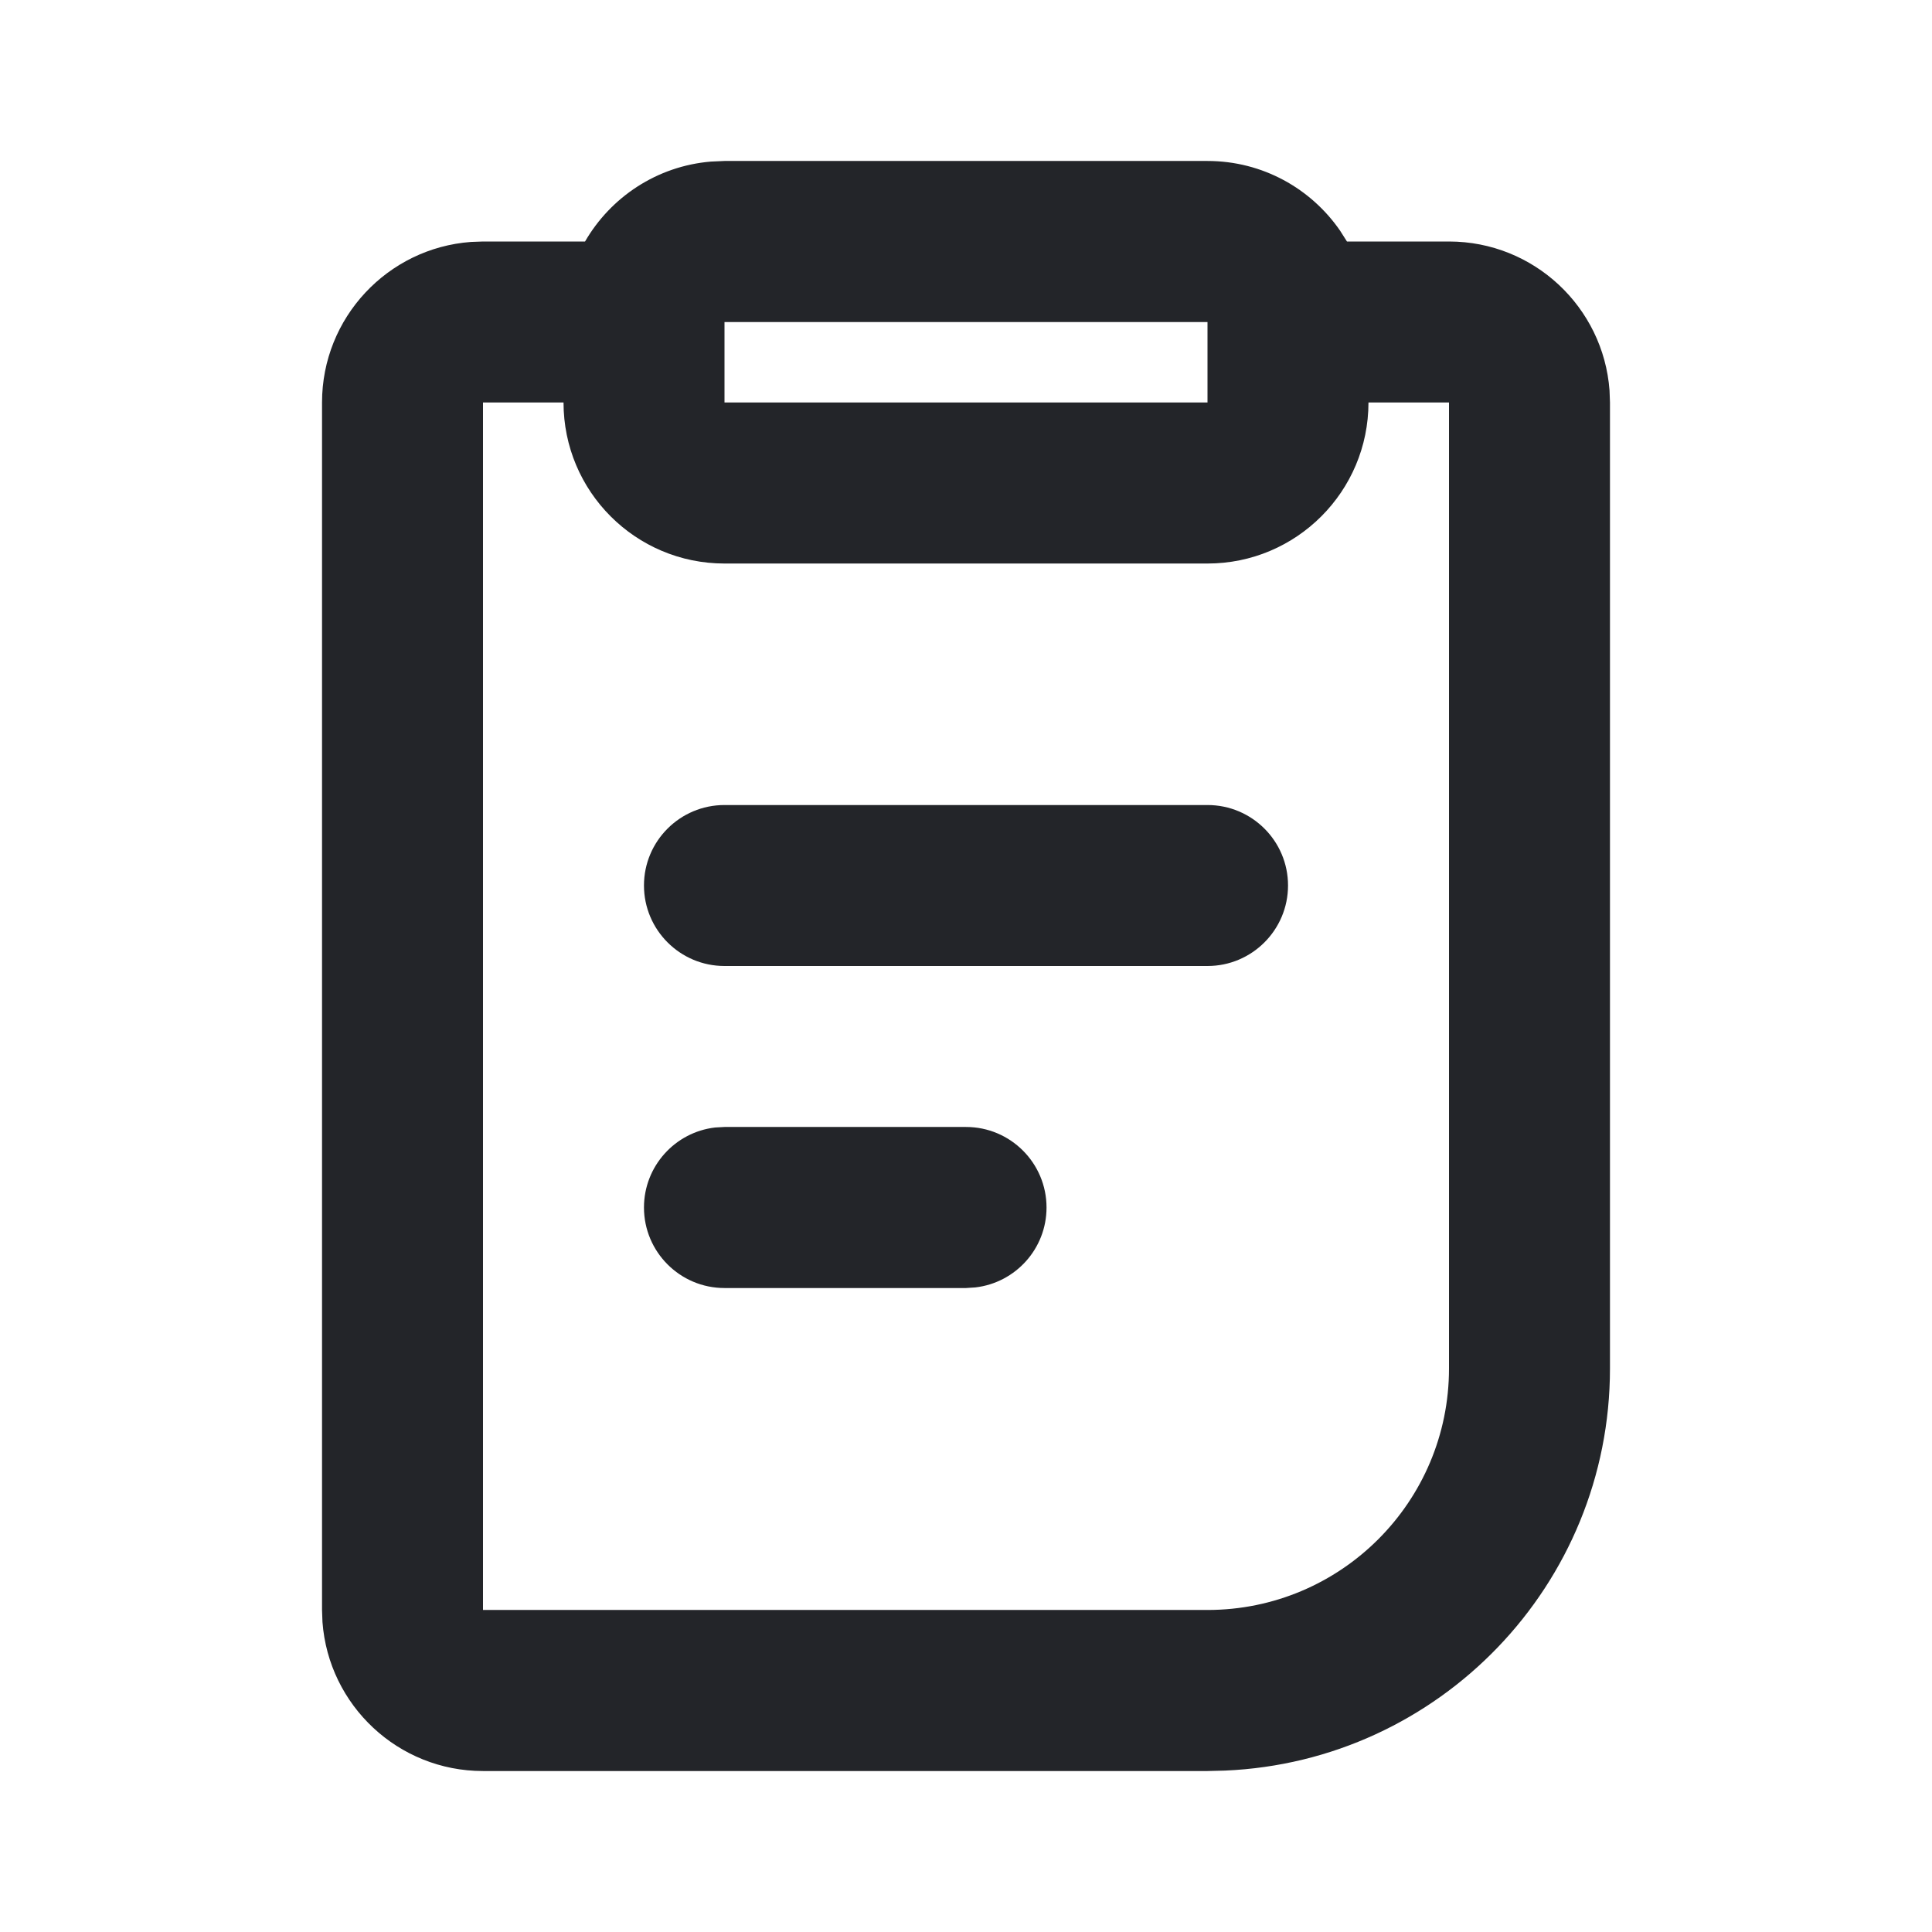 <svg width="22" height="22" viewBox="0 0 22 22" fill="none" xmlns="http://www.w3.org/2000/svg">
<path d="M13.75 1.833C14.376 1.833 14.929 2.147 15.26 2.627L15.338 2.75H16.5C17.466 2.75 18.258 3.498 18.328 4.446L18.333 4.583V15.583C18.333 18.048 16.388 20.058 13.949 20.162L13.75 20.167H5.5C4.534 20.167 3.742 19.419 3.672 18.47L3.667 18.333V4.583C3.667 3.617 4.415 2.825 5.363 2.755L5.5 2.75H6.662C6.955 2.244 7.482 1.891 8.095 1.84L8.25 1.833H13.75ZM6.417 4.583H5.5V18.333H13.75C15.269 18.333 16.5 17.102 16.5 15.583V4.583H15.583C15.583 5.596 14.762 6.417 13.75 6.417H8.25C7.237 6.417 6.417 5.596 6.417 4.583ZM11 12.833C11.506 12.833 11.917 13.244 11.917 13.75C11.917 14.22 11.563 14.607 11.107 14.66L11 14.667H8.25C7.744 14.667 7.333 14.256 7.333 13.75C7.333 13.28 7.687 12.892 8.143 12.839L8.25 12.833H11ZM13.75 9.167C14.256 9.167 14.667 9.577 14.667 10.083C14.667 10.589 14.256 11 13.75 11H8.25C7.744 11 7.333 10.589 7.333 10.083C7.333 9.577 7.744 9.167 8.25 9.167H13.75ZM13.75 3.667H8.25V4.583H13.75V3.667Z" fill="#232529"/>
</svg>
